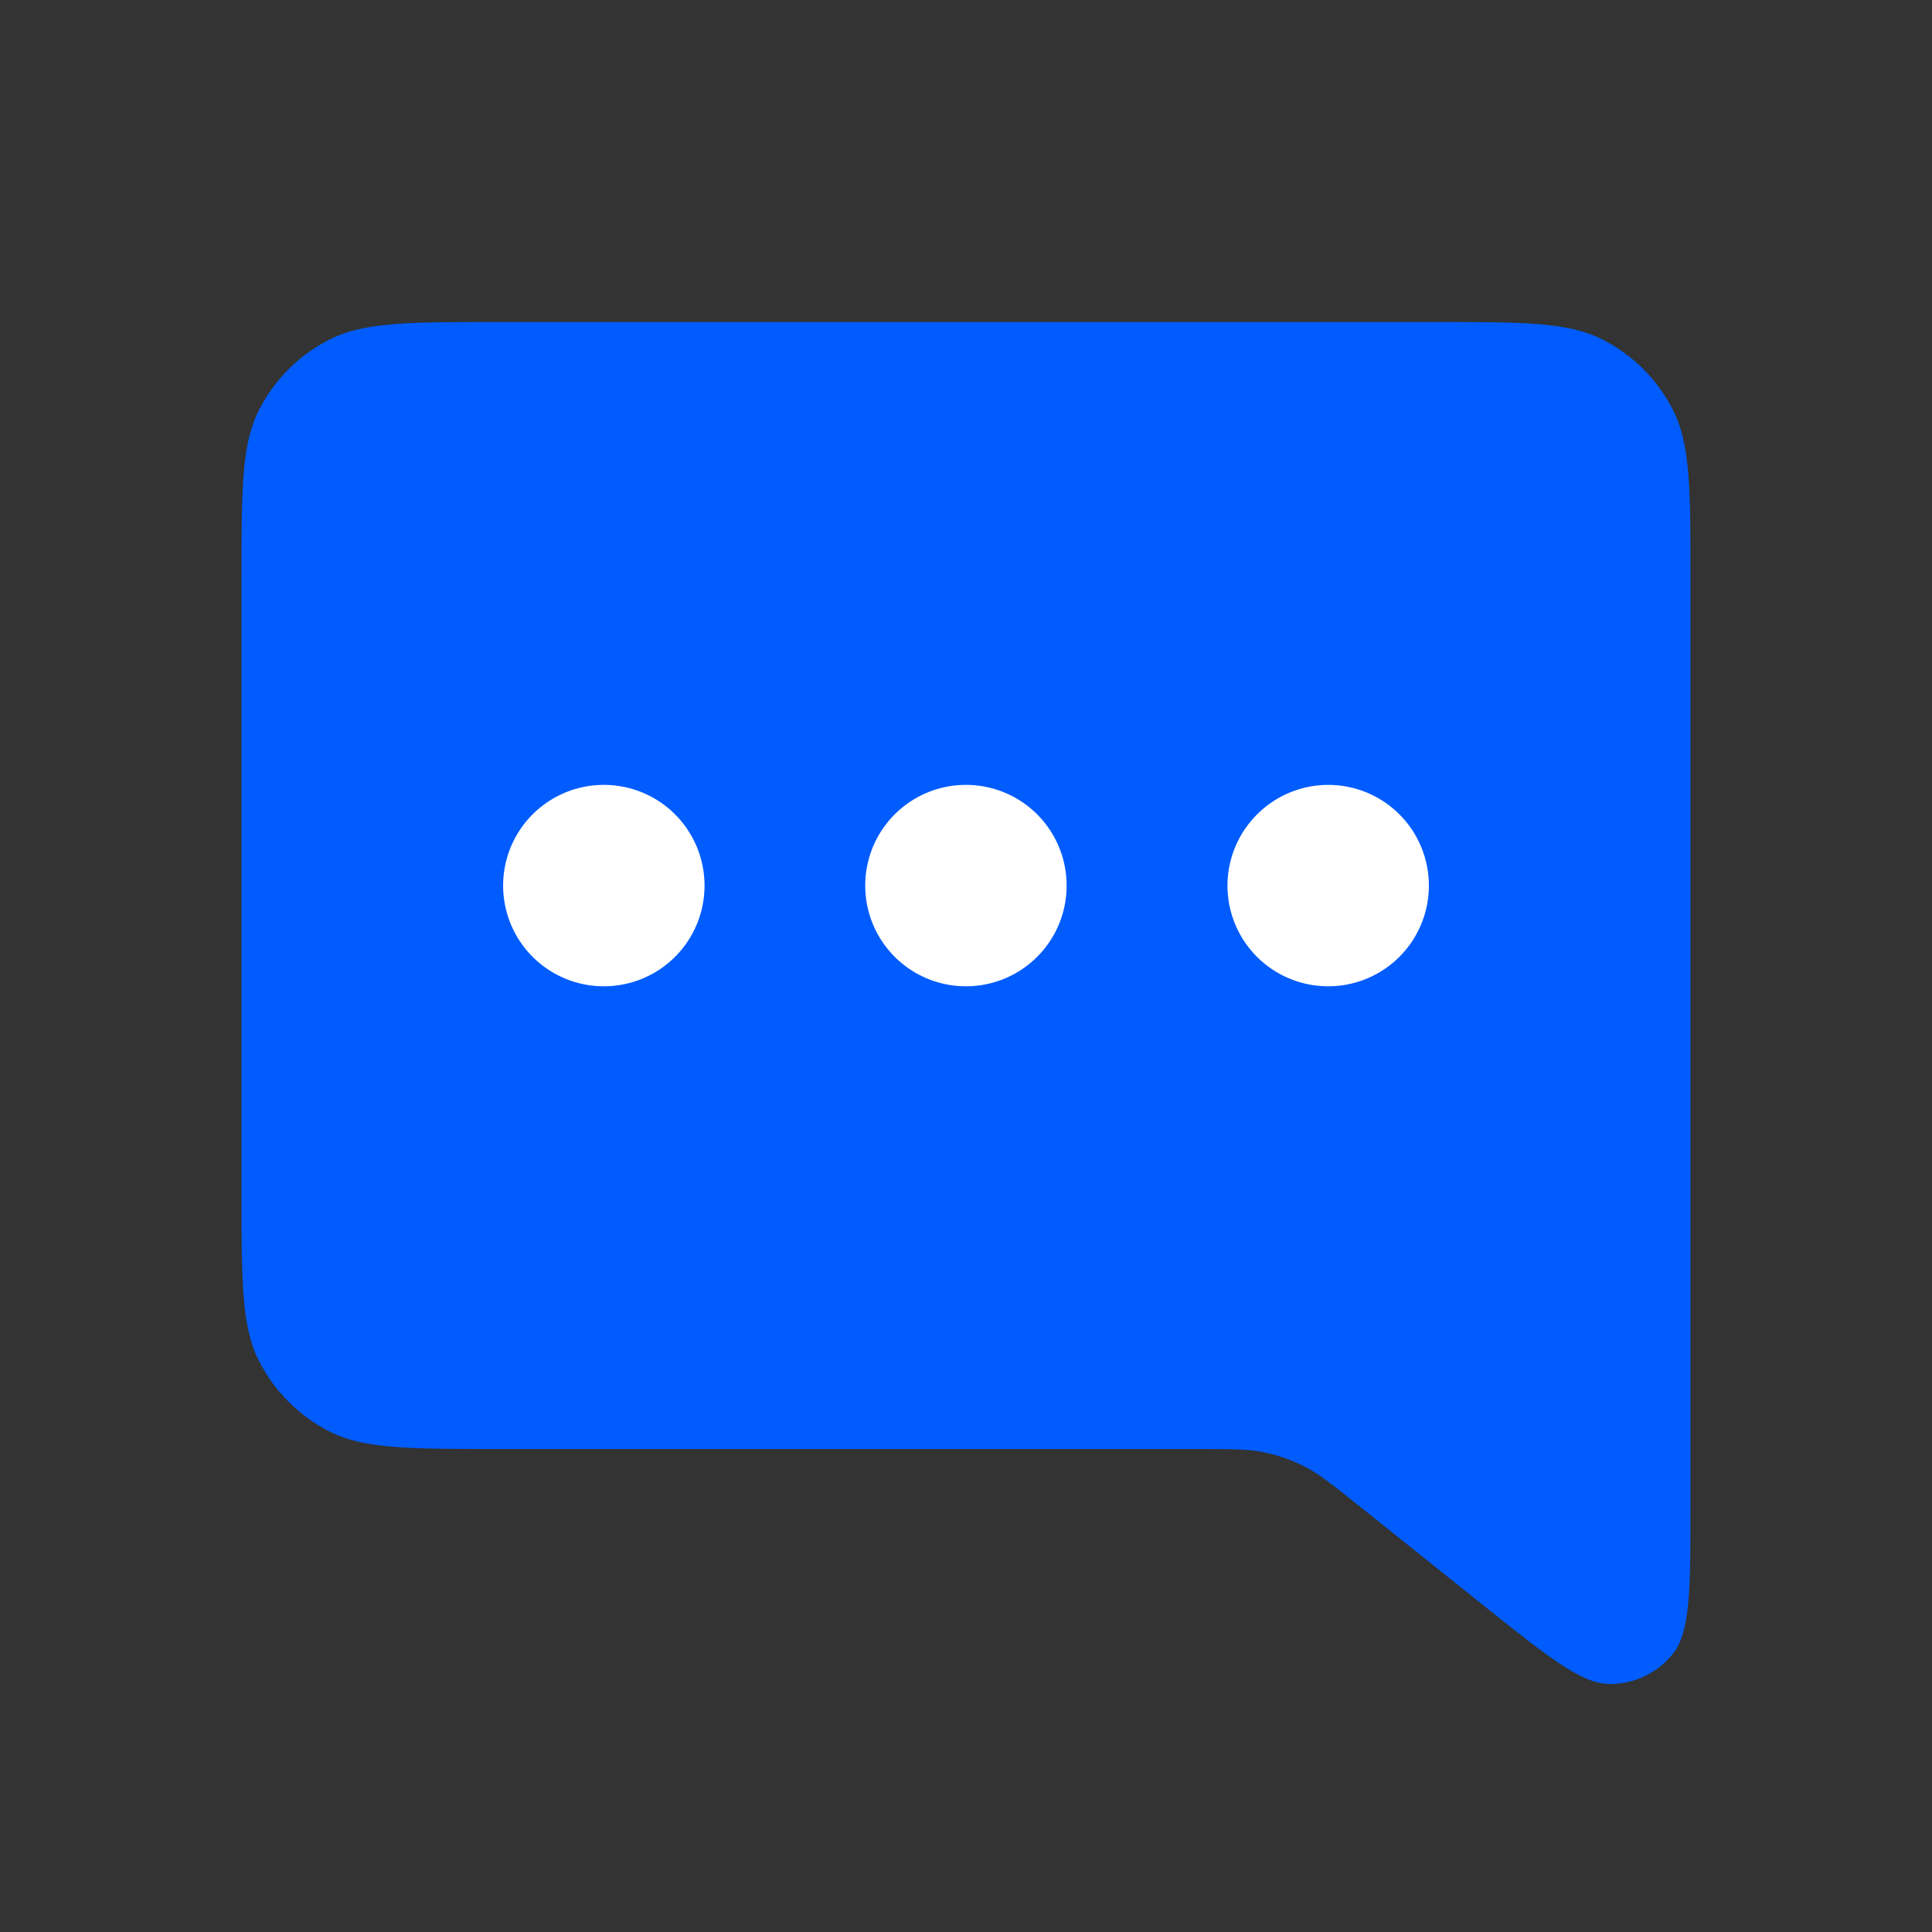 <svg width="24" height="24" viewBox="0 0 24 24" fill="none" xmlns="http://www.w3.org/2000/svg">
<rect x="0" y="0" width="24" height="24" fill="#333333" stroke="none"/>
<path d="M18.4 19.92L16.876 18.701L16.865 18.693C16.547 18.438 16.387 18.31 16.208 18.219C16.048 18.137 15.877 18.077 15.7 18.041C15.501 18 15.294 18 14.878 18H6.197C5.079 18 4.519 18 4.092 17.782C3.716 17.59 3.41 17.284 3.218 16.908C3 16.48 3 15.921 3 14.804V7.197C3 6.079 3 5.519 3.218 5.092C3.41 4.715 3.716 4.41 4.093 4.218C4.52 4 5.08 4 6.2 4H17.8C18.92 4 19.48 4 19.908 4.218C20.285 4.41 20.59 4.715 20.782 5.092C21 5.52 21 6.08 21 7.2V18.671C21 19.737 21 20.27 20.782 20.543C20.592 20.781 20.304 20.92 19.999 20.919C19.649 20.919 19.233 20.586 18.4 19.92Z" fill="#005CFF"/>
<path d="M7.5 11H7.502V11.002L7.5 11.002L7.5 11Z" stroke="white" stroke-width="2.5" stroke-linecap="round" stroke-linejoin="round"/>
<path d="M11.998 11H12V11.002L11.998 11.002L11.998 11Z" stroke="white" stroke-width="2.5" stroke-linecap="round" stroke-linejoin="round"/>
<path d="M16.498 11.002L16.5 11V11.002L16.498 11.002Z" stroke="white" stroke-width="2.5" stroke-linecap="round" stroke-linejoin="round"/>
</svg>
